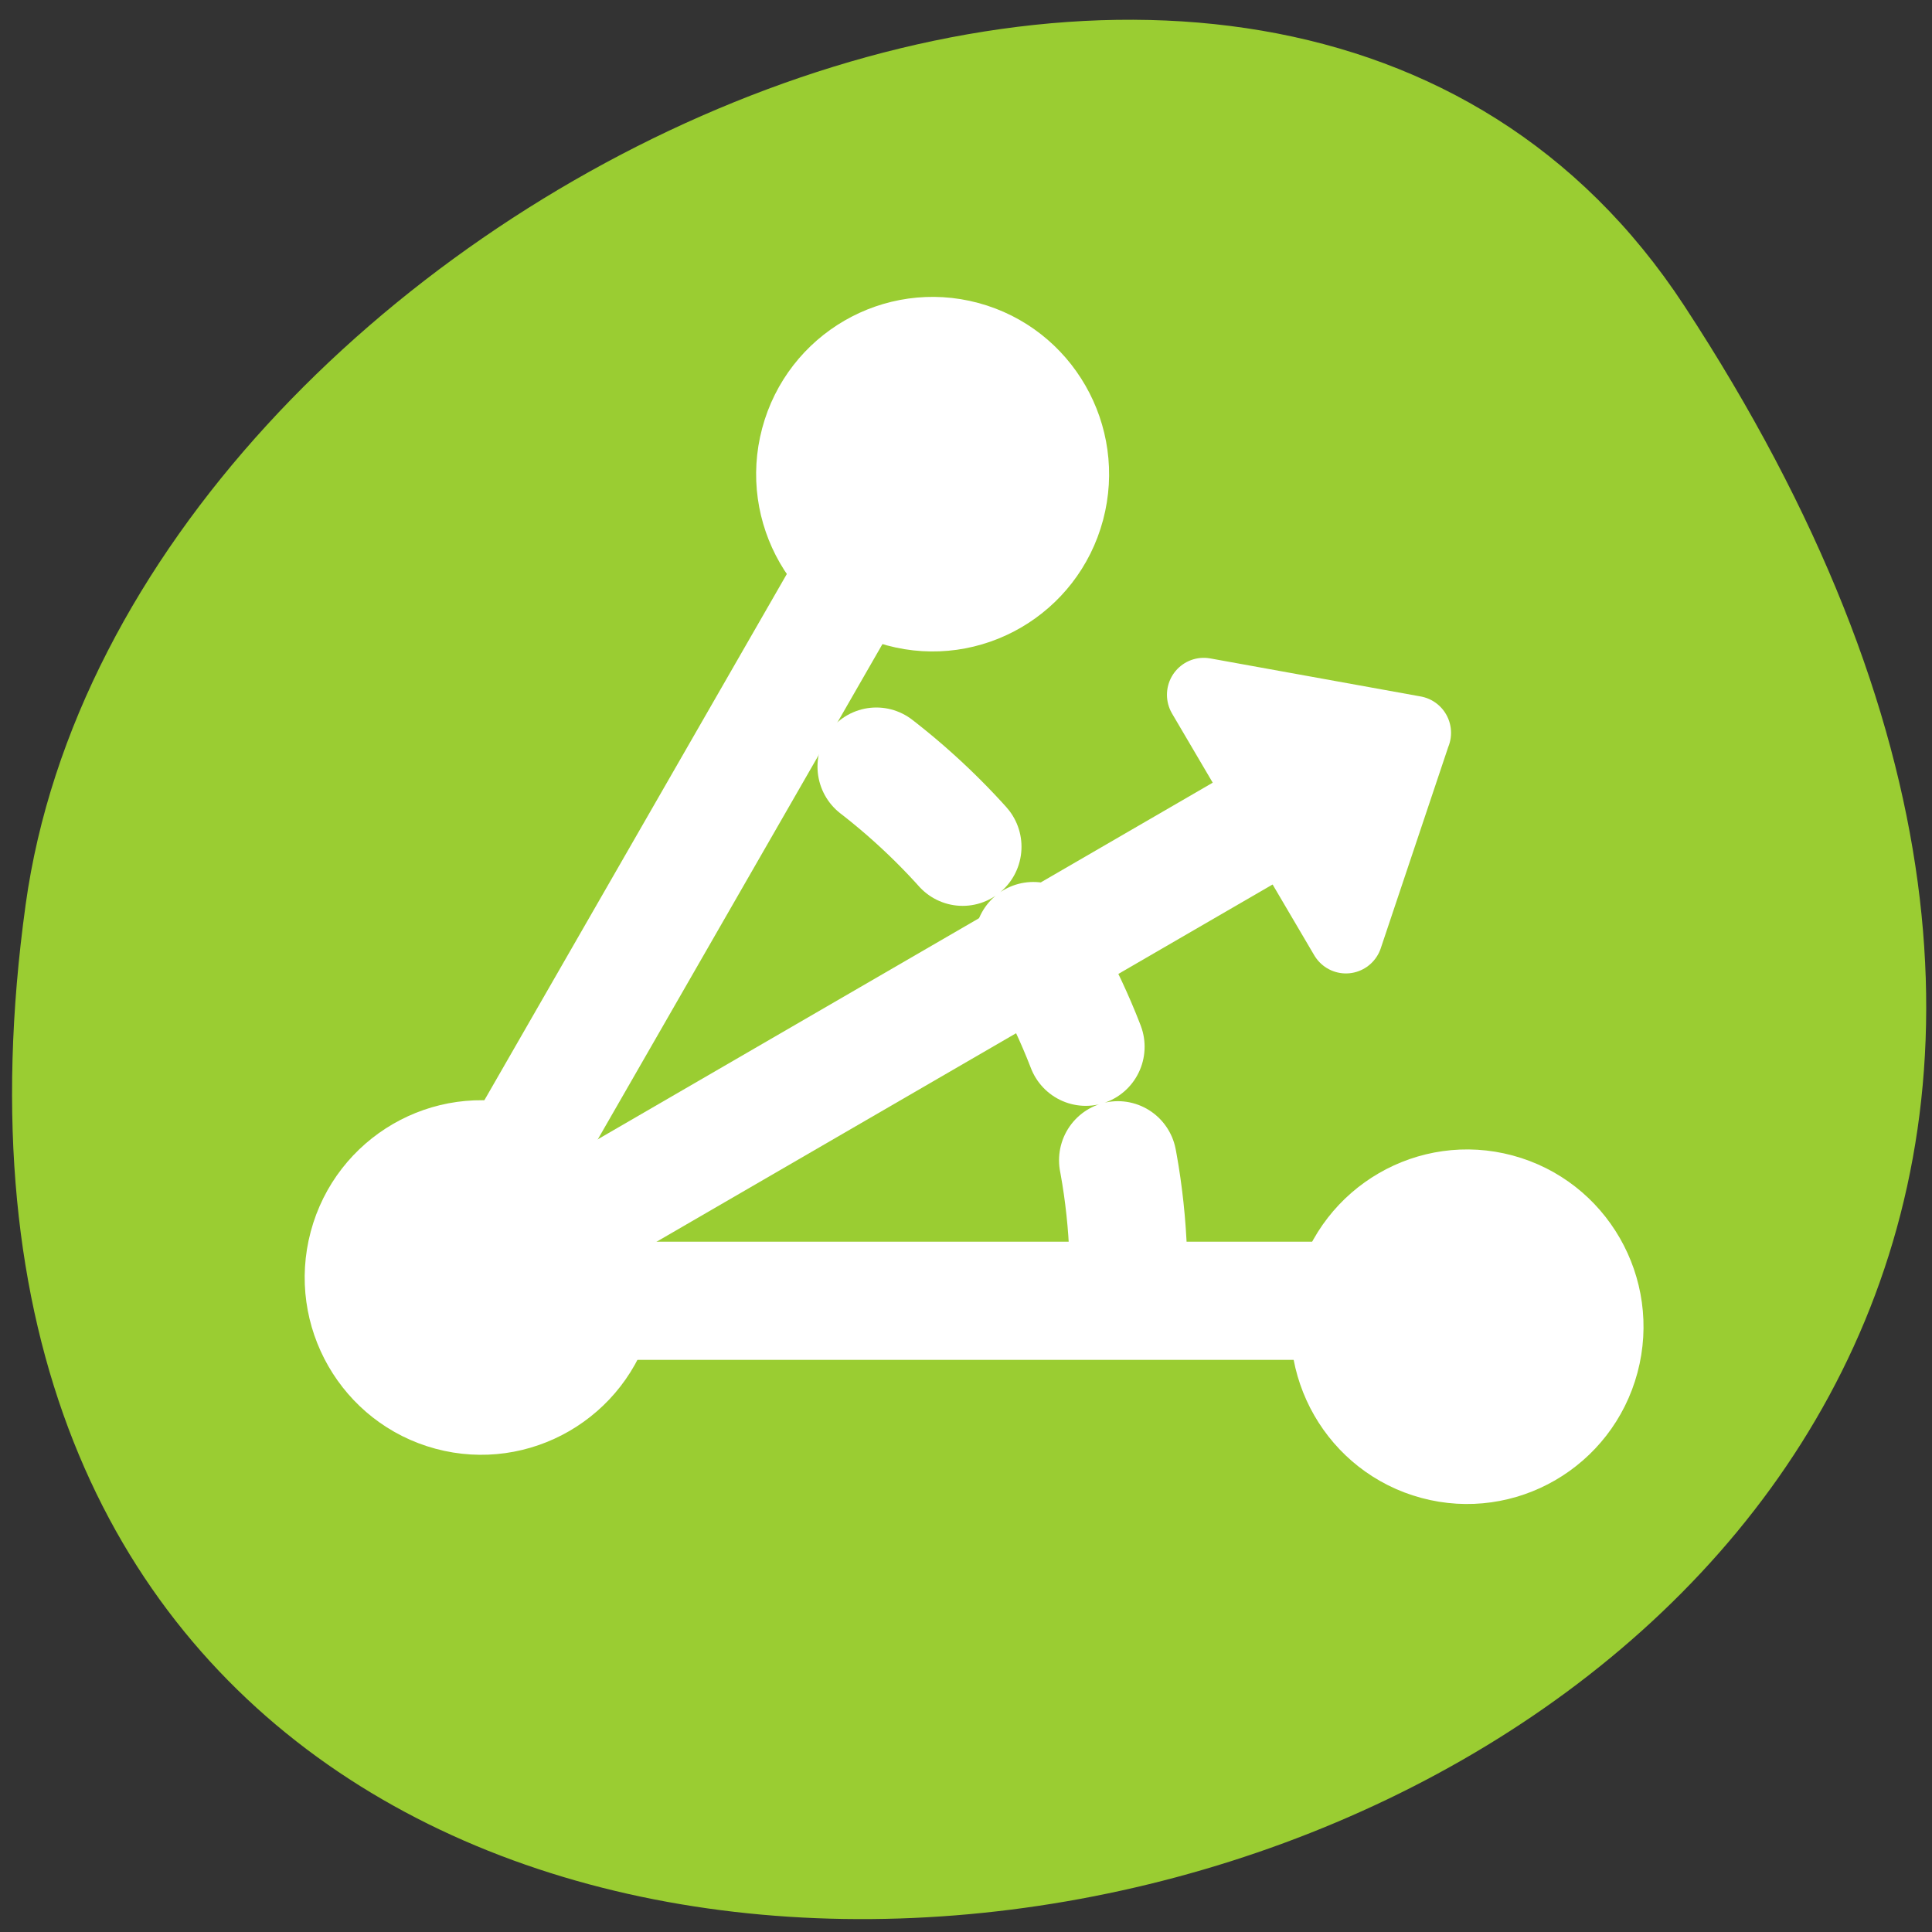 <svg xmlns="http://www.w3.org/2000/svg" viewBox="0 0 256 256"><rect x="0" y="0" width="256" height="256" fill="#333333" stroke="none"/><defs><clipPath><path transform="matrix(15.333 0 0 11.5 415 -125.5)" d="m -24 13 c 0 1.105 -0.672 2 -1.5 2 -0.828 0 -1.5 -0.895 -1.5 -2 0 -1.105 0.672 -2 1.5 -2 0.828 0 1.5 0.895 1.5 2 z"/></clipPath></defs><path d="m 222.65 37.868 c 145.18 221.56 -251.35 307.3 -219.76 79.37 12.881 -92.96 164.23 -164.13 219.76 -79.37 z" transform="translate(0.508 2.624)" style="fill:#9acd32;color:#000"/><g transform="matrix(3.119 0 0 3.133 30.624 22.07)" style="stroke:#fff;stroke-linecap:round;stroke-linejoin:round"><g style="color:#000"><g style="fill:none;stroke-width:5"><path d="m 38.13 47 c 0 -10.572 -6.06 -19.649 -14.813 -24.25" style="stroke-dasharray:5 5"/><path d="m 30 11.162 l -21.251 36.808 h 42.502"/></g><path d="m 46.774 47.531 c -0.848 3.164 1.032 6.421 4.196 7.268 3.164 0.848 6.421 -1.032 7.268 -4.196 0.848 -3.164 -1.032 -6.421 -4.196 -7.268 -3.164 -0.848 -6.421 1.032 -7.268 4.196 z" style="fill:#fff;display:block;stroke-width:3.125"/></g><path d="m 8.749 47.97 l 37.78 -21.812" style="fill:none;stroke-width:5"/><g style="fill:#fff;color:#000;stroke-width:3.125"><g style="display:block"><path d="m 4.891 45.45 c -0.848 3.164 1.032 6.421 4.196 7.268 3.164 0.848 6.421 -1.032 7.268 -4.196 0.848 -3.164 -1.032 -6.421 -4.196 -7.268 -3.164 -0.848 -6.421 1.032 -7.268 4.196 z"/><path d="m 24.07 11.474 c -0.848 3.164 1.032 6.421 4.196 7.268 3.164 0.848 6.421 -1.032 7.268 -4.196 0.848 -3.164 -1.032 -6.421 -4.196 -7.268 -3.164 -0.848 -6.421 1.032 -7.268 4.196 z"/></g><path d="m 50.26 23.95 l -2.9 8.613 l -6.04 -10.223 l 8.944 1.61 z"/></g></g></svg>